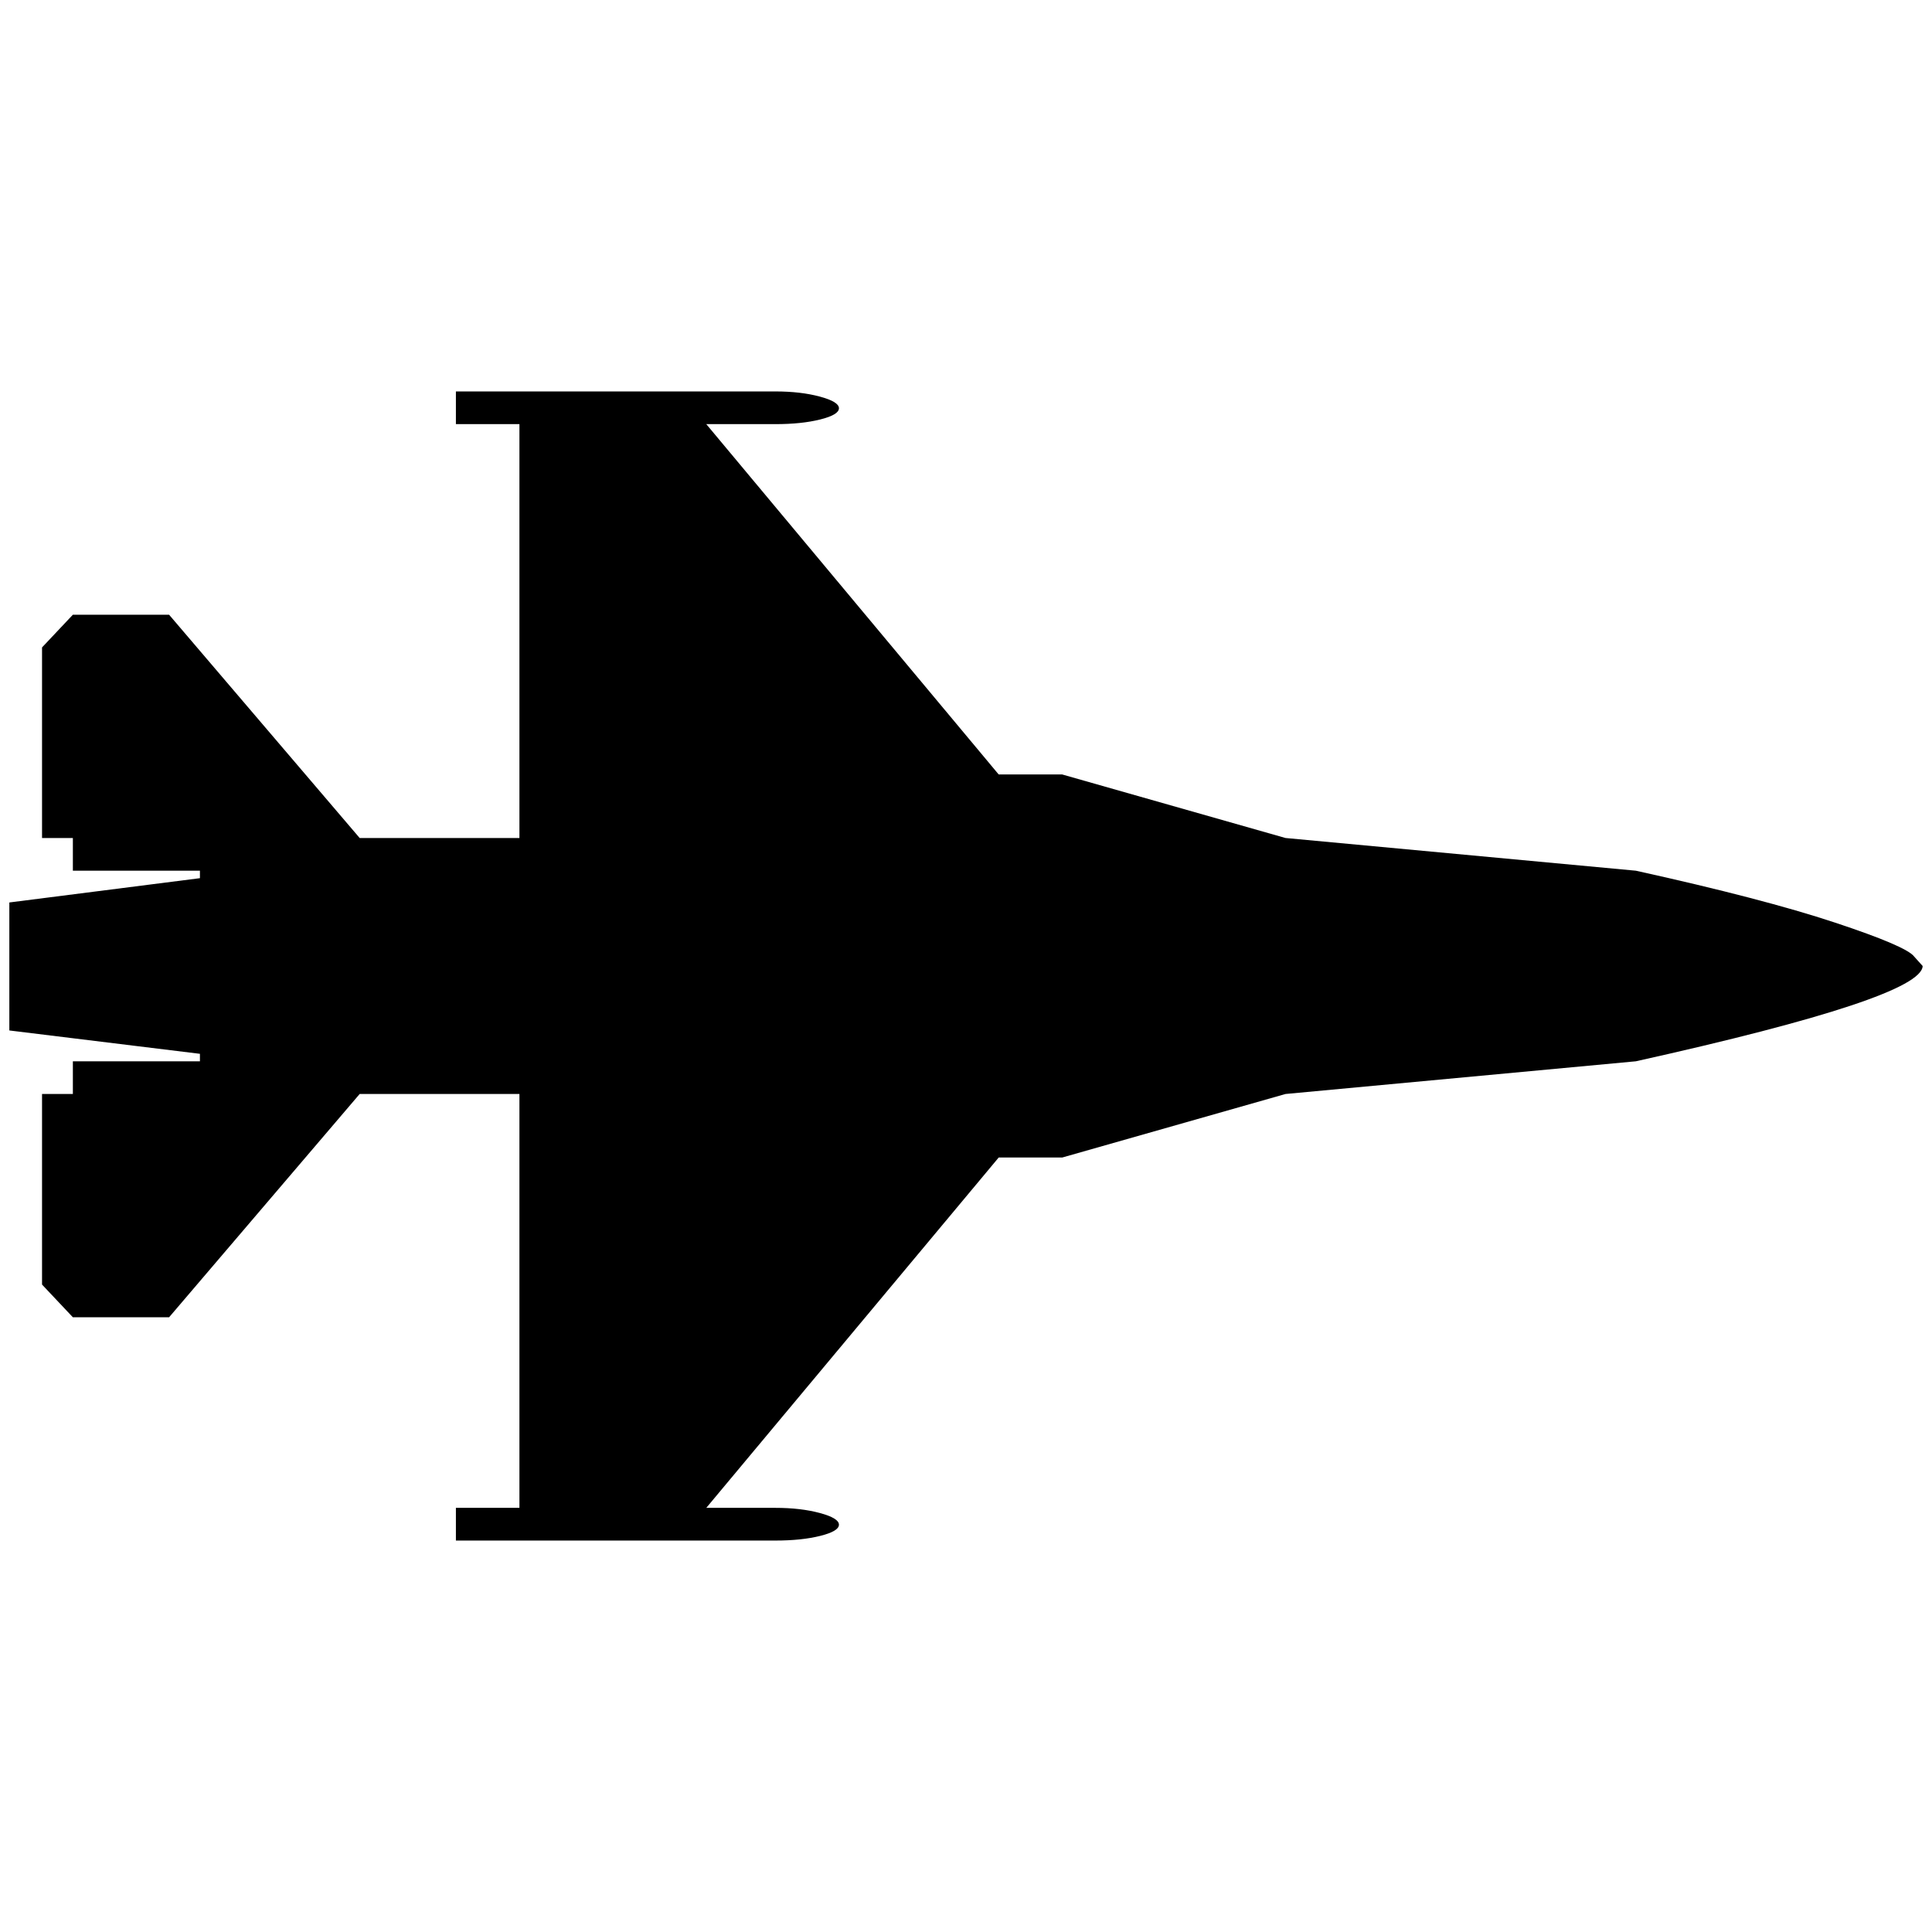 <?xml version="1.0" standalone="no"?>
<!DOCTYPE svg PUBLIC "-//W3C//DTD SVG 1.1//EN" "http://www.w3.org/Graphics/SVG/1.1/DTD/svg11.dtd" >
<svg xmlns="http://www.w3.org/2000/svg" xmlns:xlink="http://www.w3.org/1999/xlink" version="1.1" width="2048" height="2048" viewBox="-10 0 2068 2048">
   <path fill="currentColor"
d="M2048 1024q-1 34 -307 102l-375 35l-239 68h-68l-313 375h74q27 0 47.5 5.5t20.5 12.5t-20 12t-48 5h-103h-171h-68v-35h68v-443h-171l-204 239h-103l-33 -35v-204h33v-35h136v-8l-204 -25v-137l204 -26v-8h-136v-35h-33v-204l33 -35h103l204 239h171v-443h-68v-35h68
h171h103q27 0 47.5 5.5t20.5 12.5t-20 12t-48 5h-74l313 375h68l239 68l375 35q136 30 213 55.5t85 36.5z" />
</svg>
